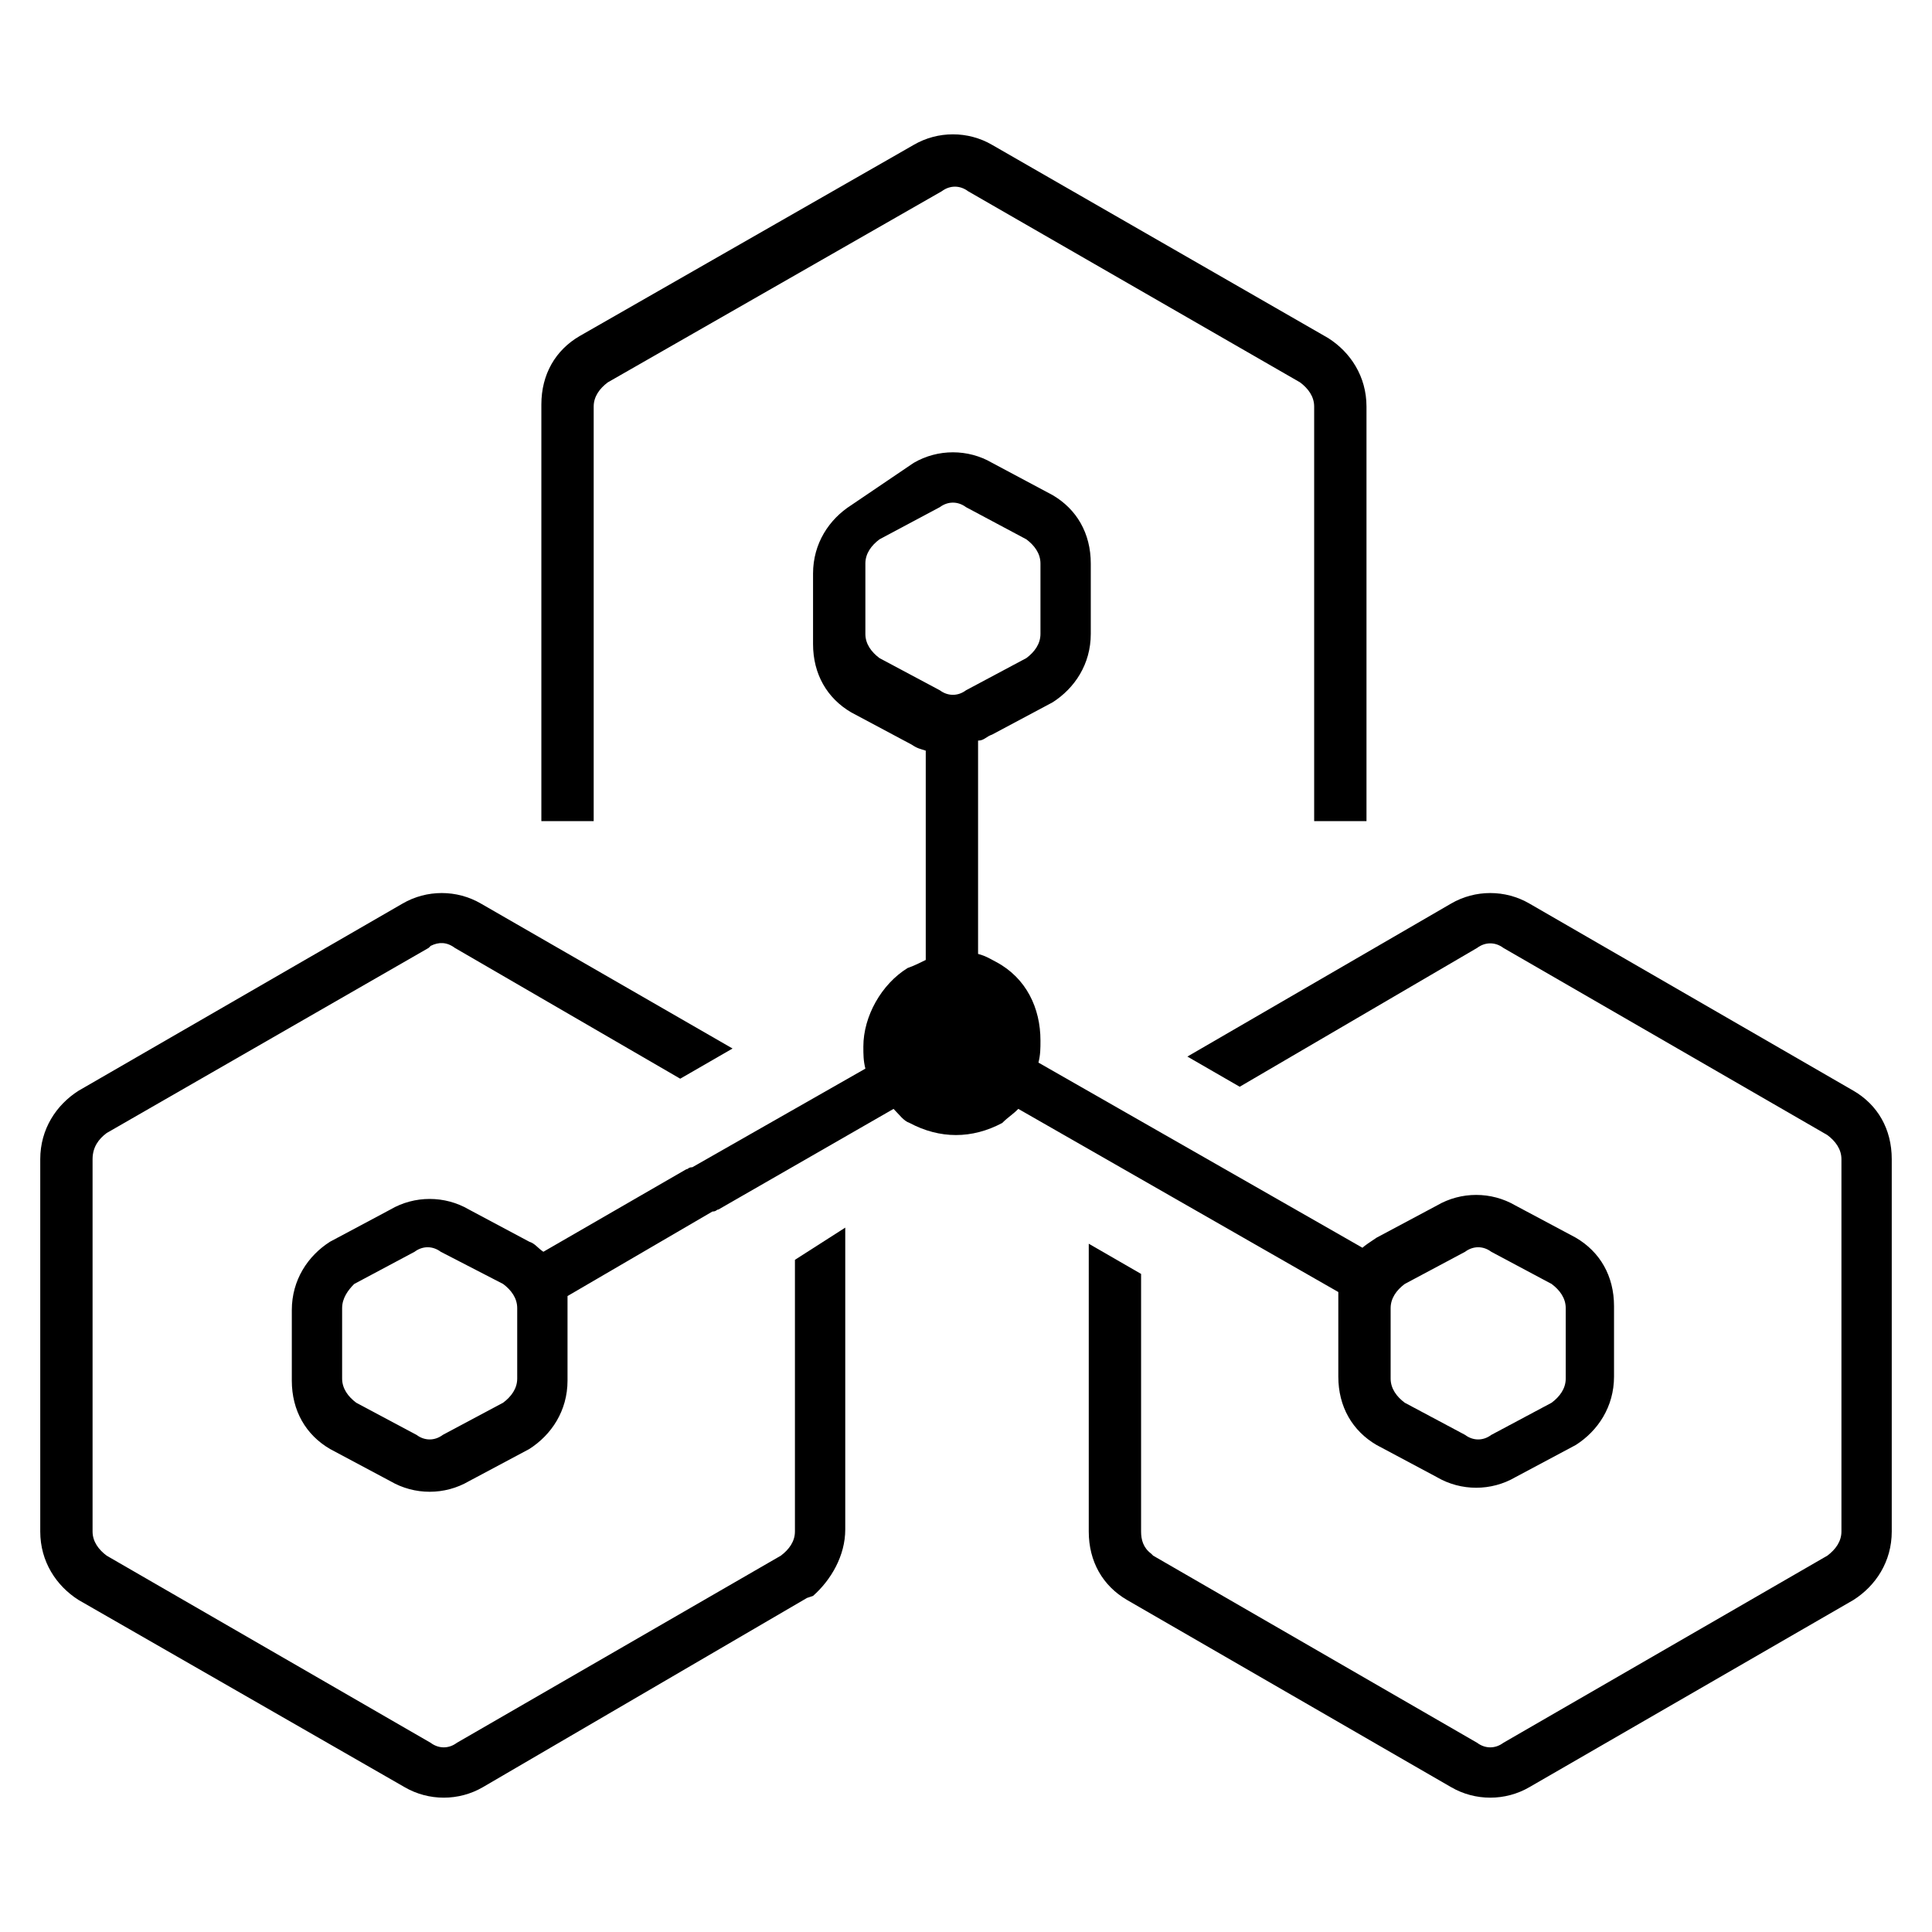 <?xml version="1.0" encoding="utf-8"?>
<!-- Generator: Adobe Adobe Illustrator 29.2.0, SVG Export Plug-In . SVG Version: 6.00 Build 0)  -->
<svg version="1.1" id="Layer_1" xmlns="http://www.w3.org/2000/svg" xmlns:xlink="http://www.w3.org/1999/xlink" x="0px" y="0px" width="96px" height="96px"
	 viewBox="0 0 96 96" style="enable-background:new 0 0 96 96;" xml:space="preserve">
<g>
	<path d="M72.1,44.9c1.2-0.7,2.7-0.7,3.9,0l16.1,9.3c1.2,0.7,1.9,1.9,1.9,3.4v18.5c0,1.5-0.8,2.7-1.9,3.4L76,88.8
		c-1.2,0.7-2.7,0.7-3.9,0L56,79.5c-1.2-0.7-1.9-1.9-1.9-3.4V61.8l2.6,1.5v12.8c0,0.4,0.1,0.8,0.5,1.1l0.1,0.1l16.1,9.3
		c0.4,0.3,0.9,0.3,1.3,0l16.1-9.3c0.4-0.3,0.7-0.7,0.7-1.2V57.6c0-0.5-0.3-0.9-0.7-1.2l-16.1-9.3c-0.4-0.3-0.9-0.3-1.3,0L61.6,54
		l-2.6-1.5L72.1,44.9z M20,44.9c1.2-0.7,2.7-0.7,3.9,0l12.5,7.2l-2.6,1.5l-11.2-6.5c-0.4-0.3-0.8-0.3-1.2-0.1l-0.1,0.1l-16,9.2
		c-0.4,0.3-0.7,0.7-0.7,1.3v18.5c0,0.5,0.3,0.9,0.7,1.2l16.1,9.3c0.4,0.3,0.9,0.3,1.3,0l16.1-9.3c0.4-0.3,0.7-0.7,0.7-1.2V62.6
		L42,61v15c0,1.3-0.7,2.5-1.6,3.3l-0.3,0.1L24,88.8c-1.2,0.7-2.7,0.7-3.9,0L3.9,79.5C2.8,78.8,2,77.6,2,76.1V57.6
		c0-1.5,0.8-2.7,1.9-3.4L20,44.9z M49.3,7.2c-1.2-0.7-2.7-0.7-3.9,0l-16.6,9.5c-1.2,0.7-1.9,1.9-1.9,3.4v20.7h2.6V20.2
		c0-0.5,0.3-0.9,0.7-1.2l16.6-9.5c0.4-0.3,0.9-0.3,1.3,0L64.6,19c0.4,0.3,0.7,0.7,0.7,1.2v20.6h2.6V20.2c0-1.5-0.8-2.7-1.9-3.4
		L49.3,7.2z"/>
	<path d="M45.4,23c1.2-0.7,2.7-0.7,3.9,0l3,1.6c1.2,0.7,1.9,1.9,1.9,3.4v3.5c0,1.5-0.8,2.7-1.9,3.4l-3,1.6c-0.3,0.1-0.4,0.3-0.7,0.3
		v10.6c0.4,0.1,0.7,0.3,0.9,0.4c1.5,0.8,2.2,2.3,2.2,3.9c0,0.4,0,0.7-0.1,1.1L67.7,62c0.1-0.1,0.4-0.3,0.7-0.5l3-1.6
		c1.2-0.7,2.7-0.7,3.9,0l3,1.6c1.2,0.7,1.9,1.9,1.9,3.4v3.5c0,1.5-0.8,2.7-1.9,3.4l-3,1.6c-1.2,0.7-2.7,0.7-3.9,0l-3-1.6
		c-1.2-0.7-1.9-1.9-1.9-3.4v-3.5c0-0.3,0-0.4,0-0.7l-15.9-9.1c-0.3,0.3-0.5,0.4-0.8,0.7c-1.5,0.8-3.1,0.8-4.6,0
		c-0.3-0.1-0.5-0.4-0.8-0.7l-8.7,5c-0.1,0-0.1,0.1-0.3,0.1l-7.2,4.2c0,0.3,0,0.4,0,0.7v3.5c0,1.5-0.8,2.7-1.9,3.4l-3,1.6
		c-1.2,0.7-2.7,0.7-3.9,0l-3-1.6c-1.2-0.7-1.9-1.9-1.9-3.4v-3.5c0-1.5,0.8-2.7,1.9-3.4l3-1.6c1.2-0.7,2.7-0.7,3.9,0l3,1.6
		c0.3,0.1,0.4,0.3,0.7,0.5l7.1-4.1c0.1,0,0.1-0.1,0.3-0.1l8.6-4.9c-0.1-0.4-0.1-0.7-0.1-1.1c0-1.5,0.9-3.1,2.2-3.9
		c0.3-0.1,0.7-0.3,0.9-0.4V37.3c-0.3-0.1-0.4-0.1-0.7-0.3l-3-1.6c-1.2-0.7-1.9-1.9-1.9-3.4v-3.5c0-1.5,0.8-2.7,1.9-3.4L45.4,23z
		 M74.1,62.2c-0.4-0.3-0.9-0.3-1.3,0l-3,1.6c-0.4,0.3-0.7,0.7-0.7,1.2v3.5c0,0.5,0.3,0.9,0.7,1.2l3,1.6c0.4,0.3,0.9,0.3,1.3,0l3-1.6
		c0.4-0.3,0.7-0.7,0.7-1.2V65c0-0.5-0.3-0.9-0.7-1.2L74.1,62.2z M21.9,62.2c-0.4-0.3-0.9-0.3-1.3,0l-3,1.6C17.3,64.1,17,64.5,17,65
		v3.5c0,0.5,0.3,0.9,0.7,1.2l3,1.6c0.4,0.3,0.9,0.3,1.3,0l3-1.6c0.4-0.3,0.7-0.7,0.7-1.2V65c0-0.5-0.3-0.9-0.7-1.2L21.9,62.2z
		 M48,25.2c-0.4-0.3-0.9-0.3-1.3,0l-3,1.6c-0.4,0.3-0.7,0.7-0.7,1.2v3.5c0,0.5,0.3,0.9,0.7,1.2l3,1.6c0.4,0.3,0.9,0.3,1.3,0l3-1.6
		c0.4-0.3,0.7-0.7,0.7-1.2V28c0-0.5-0.3-0.9-0.7-1.2L48,25.2z"/>
</g>
</svg>
